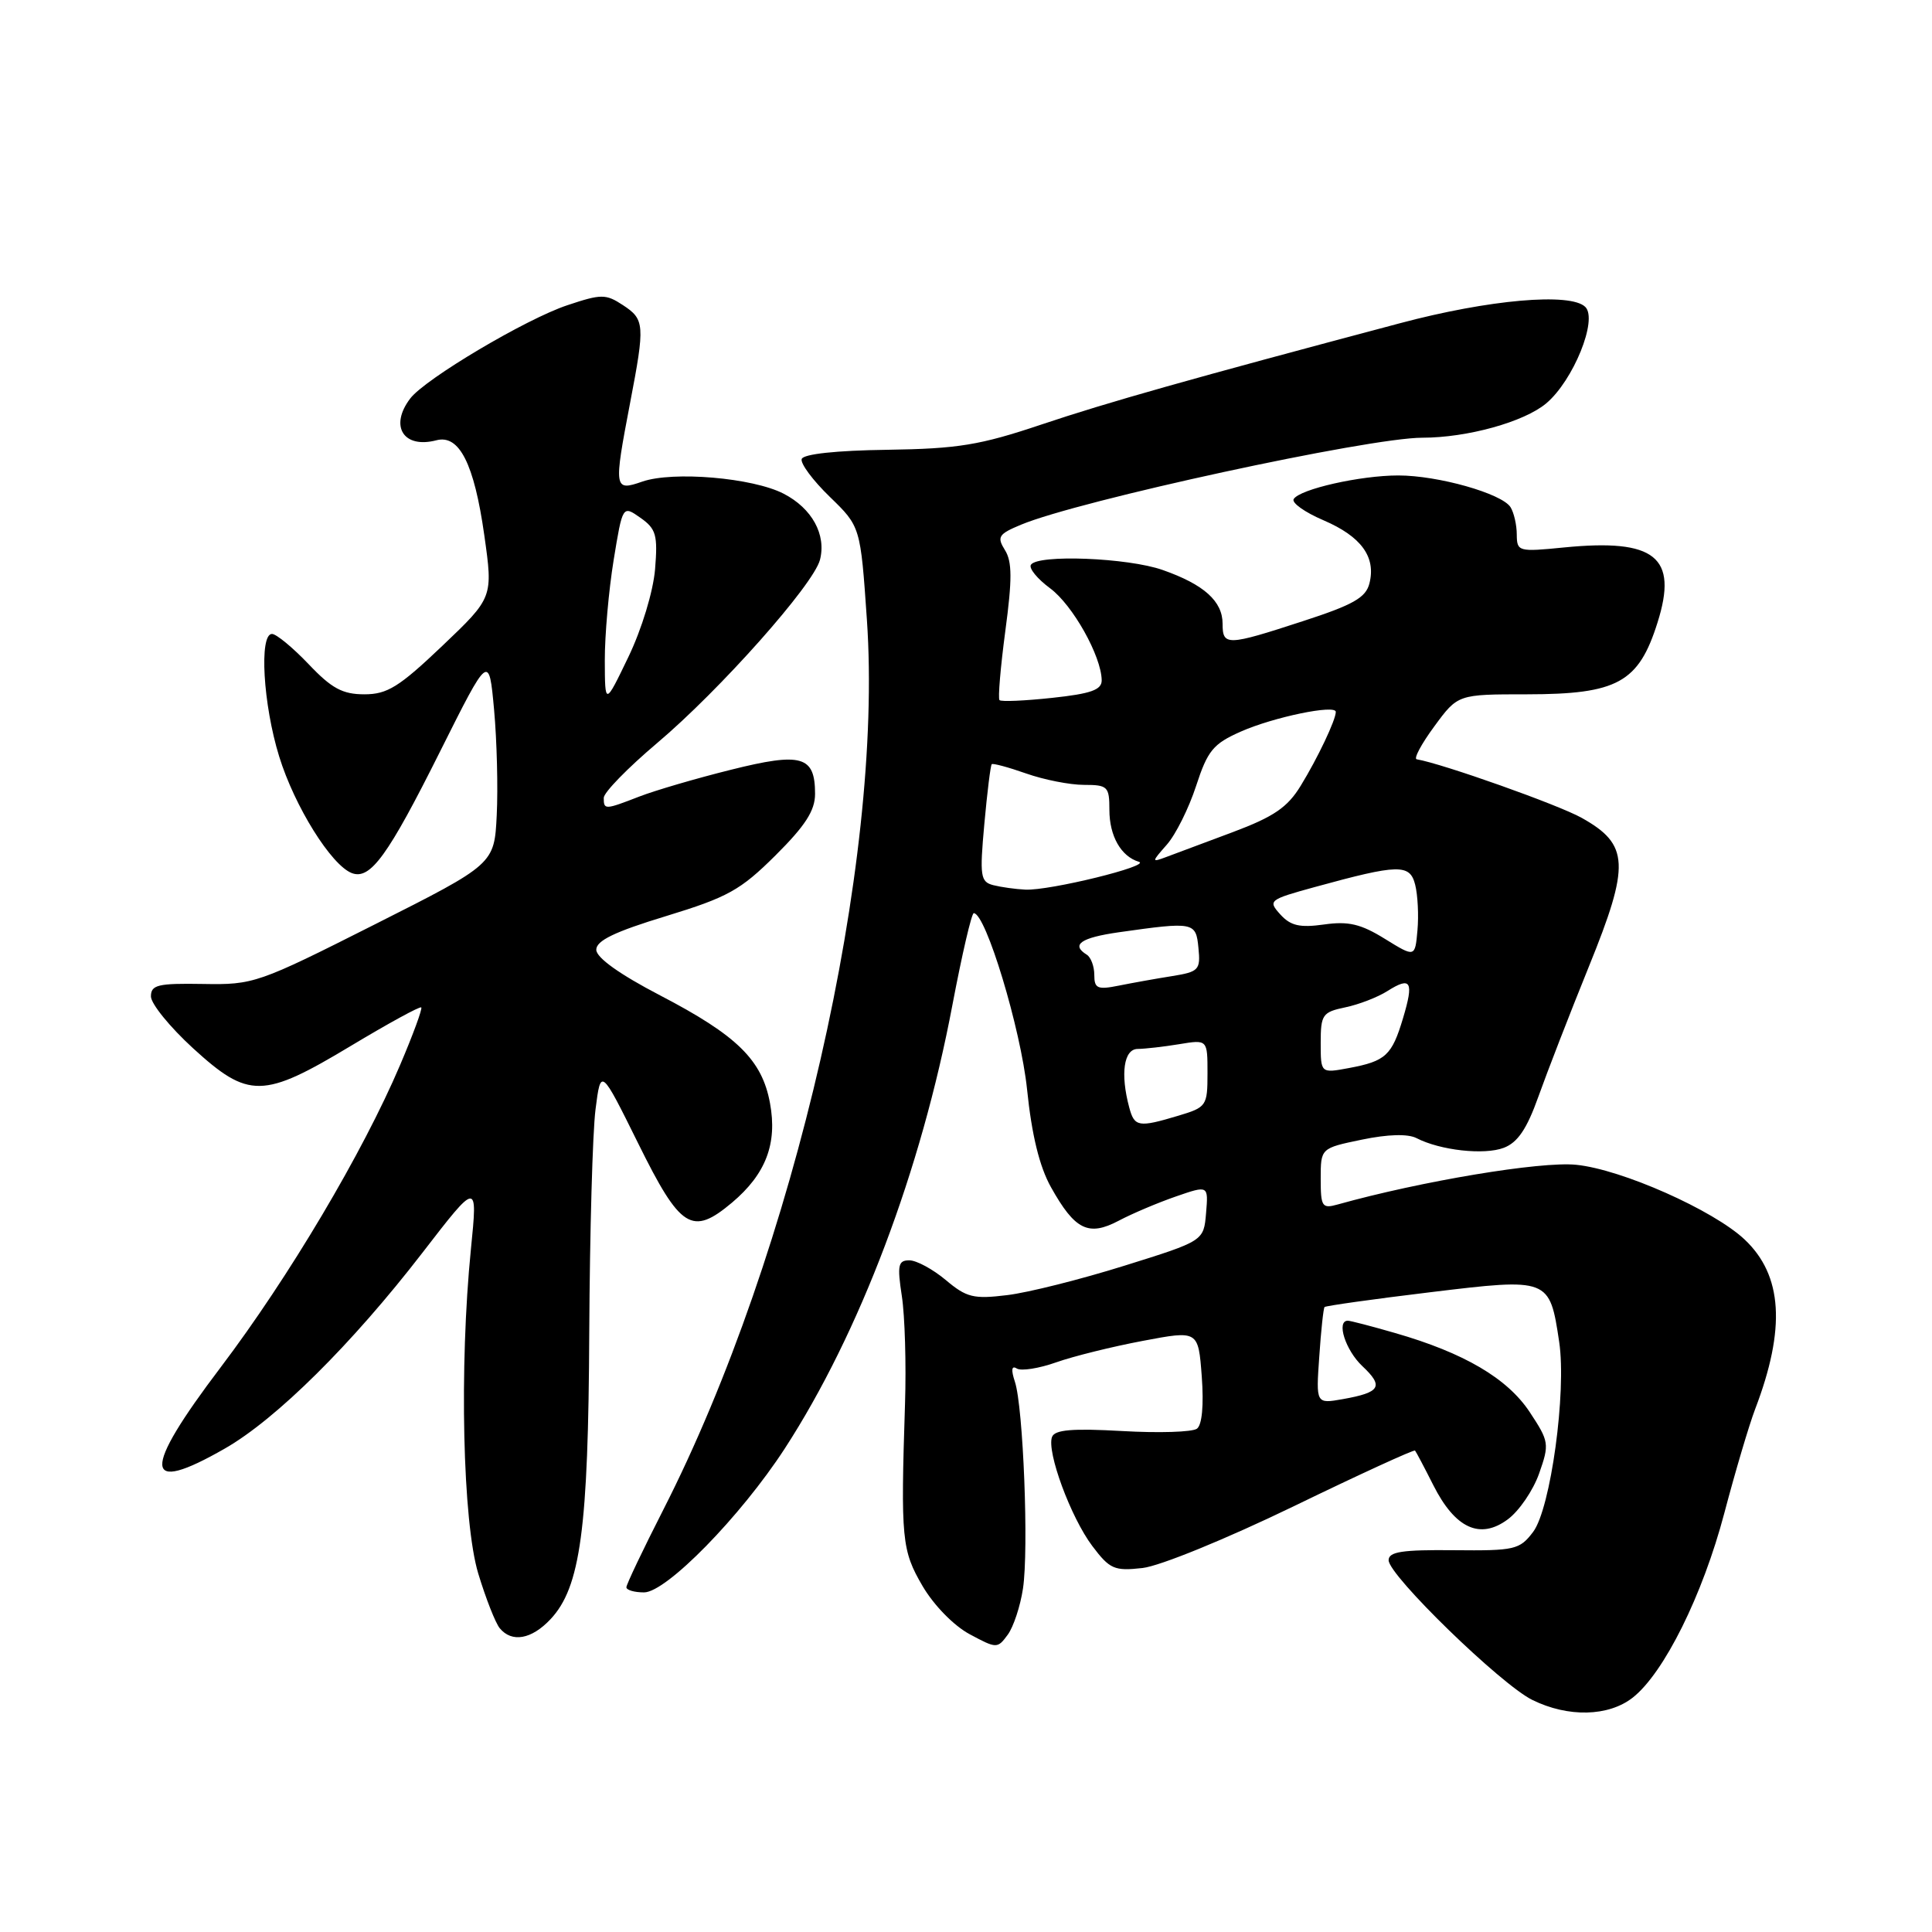 <?xml version="1.0" encoding="UTF-8" standalone="no"?>
<!DOCTYPE svg PUBLIC "-//W3C//DTD SVG 1.1//EN" "http://www.w3.org/Graphics/SVG/1.1/DTD/svg11.dtd" >
<svg xmlns="http://www.w3.org/2000/svg" xmlns:xlink="http://www.w3.org/1999/xlink" version="1.1" viewBox="0 0 256 256">
 <g >
 <path fill="currentColor"
d=" M 216.35 224.94 C 220.49 221.68 225.61 211.37 228.48 200.50 C 229.93 195.00 231.77 188.80 232.56 186.73 C 236.65 176.03 236.21 168.99 231.17 164.24 C 227.04 160.35 214.87 154.94 208.85 154.34 C 204.16 153.86 188.29 156.51 177.25 159.60 C 175.18 160.18 175.00 159.90 175.00 156.19 C 175.00 152.14 175.00 152.14 180.45 151.01 C 183.91 150.29 186.56 150.22 187.70 150.81 C 190.84 152.43 196.67 153.08 199.26 152.09 C 201.10 151.39 202.32 149.59 203.84 145.32 C 204.98 142.12 207.99 134.35 210.54 128.06 C 216.02 114.56 215.89 111.90 209.58 108.37 C 206.50 106.64 191.11 101.18 187.72 100.61 C 187.29 100.54 188.34 98.57 190.06 96.24 C 193.17 92.00 193.17 92.00 202.34 92.00 C 214.32 91.99 217.13 90.45 219.63 82.49 C 222.38 73.80 219.33 71.35 207.25 72.54 C 201.20 73.14 201.00 73.09 200.98 70.83 C 200.98 69.55 200.60 67.92 200.15 67.20 C 198.99 65.39 190.55 63.00 185.28 63.00 C 180.26 63.00 172.23 64.81 171.42 66.13 C 171.12 66.62 172.89 67.88 175.37 68.94 C 180.37 71.09 182.34 73.79 181.46 77.29 C 180.99 79.19 179.32 80.14 172.63 82.31 C 162.58 85.59 162.00 85.61 162.00 82.65 C 162.00 79.67 159.54 77.45 154.07 75.53 C 149.47 73.90 137.47 73.43 136.60 74.84 C 136.31 75.30 137.45 76.70 139.13 77.94 C 142.14 80.16 145.93 86.93 145.98 90.13 C 146.00 91.41 144.57 91.92 139.42 92.47 C 135.80 92.86 132.66 93.00 132.44 92.77 C 132.22 92.55 132.57 88.43 133.21 83.61 C 134.13 76.76 134.12 74.42 133.16 72.89 C 132.07 71.14 132.30 70.77 135.28 69.53 C 142.96 66.32 181.33 58.00 188.46 58.00 C 194.42 58.00 201.95 55.91 204.88 53.45 C 208.47 50.43 211.75 42.34 210.06 40.67 C 208.12 38.74 197.28 39.69 185.50 42.83 C 157.73 50.21 146.82 53.29 138.00 56.25 C 129.84 58.99 126.95 59.46 117.54 59.60 C 110.82 59.69 106.45 60.16 106.23 60.82 C 106.03 61.40 107.71 63.66 109.95 65.83 C 114.02 69.78 114.02 69.78 114.87 82.14 C 117.08 114.31 105.26 165.98 87.88 200.07 C 85.20 205.33 83.00 209.95 83.00 210.32 C 83.00 210.69 84.05 211.00 85.34 211.00 C 88.29 211.00 98.14 200.93 103.98 191.95 C 113.90 176.67 122.06 155.09 126.20 133.16 C 127.47 126.48 128.74 121.00 129.03 121.00 C 130.62 121.00 135.26 136.34 136.09 144.34 C 136.71 150.40 137.74 154.60 139.26 157.31 C 142.43 162.98 144.22 163.87 148.24 161.75 C 150.03 160.80 153.44 159.36 155.81 158.54 C 160.12 157.05 160.12 157.05 159.81 160.74 C 159.50 164.43 159.50 164.43 149.00 167.71 C 143.22 169.52 136.23 171.28 133.46 171.61 C 129.00 172.16 128.06 171.92 125.32 169.61 C 123.61 168.18 121.44 167.00 120.49 167.00 C 119.01 167.00 118.87 167.64 119.50 171.75 C 119.90 174.36 120.09 180.78 119.92 186.00 C 119.34 203.97 119.48 205.43 122.25 210.17 C 123.75 212.72 126.40 215.43 128.50 216.55 C 132.06 218.46 132.17 218.46 133.53 216.61 C 134.29 215.58 135.20 212.82 135.55 210.49 C 136.33 205.34 135.59 186.43 134.48 183.09 C 133.95 181.49 134.04 180.90 134.74 181.34 C 135.31 181.69 137.66 181.33 139.94 180.52 C 142.23 179.71 147.40 178.43 151.44 177.67 C 158.78 176.28 158.78 176.28 159.24 182.39 C 159.52 186.19 159.28 188.81 158.60 189.31 C 157.99 189.76 153.54 189.90 148.70 189.62 C 142.11 189.25 139.77 189.44 139.40 190.40 C 138.66 192.33 141.88 201.07 144.74 204.86 C 147.05 207.92 147.65 208.19 151.39 207.77 C 153.70 207.51 162.47 203.92 171.38 199.61 C 180.10 195.38 187.36 192.05 187.50 192.21 C 187.64 192.37 188.73 194.43 189.92 196.79 C 192.81 202.52 196.11 204.05 199.78 201.33 C 201.28 200.23 203.15 197.49 203.94 195.25 C 205.32 191.33 205.27 191.01 202.69 187.10 C 199.73 182.63 193.99 179.26 184.85 176.63 C 181.74 175.73 178.92 175.00 178.60 175.00 C 177.03 175.00 178.28 178.91 180.51 181.01 C 183.39 183.72 182.93 184.50 177.94 185.39 C 174.37 186.02 174.37 186.02 174.81 179.76 C 175.04 176.32 175.36 173.36 175.51 173.19 C 175.66 173.03 181.95 172.14 189.50 171.23 C 205.27 169.32 205.33 169.34 206.60 177.81 C 207.59 184.43 205.47 199.90 203.15 202.98 C 201.36 205.35 200.72 205.49 192.62 205.41 C 185.80 205.34 184.00 205.61 184.00 206.74 C 184.00 208.74 198.87 223.20 203.04 225.25 C 207.78 227.59 213.14 227.46 216.35 224.94 Z  M 72.94 214.56 C 76.92 210.33 77.96 202.61 78.08 176.50 C 78.15 163.30 78.52 150.03 78.91 147.00 C 79.61 141.50 79.61 141.50 84.56 151.50 C 90.17 162.85 91.69 163.81 97.00 159.35 C 101.47 155.58 103.02 151.55 102.03 146.18 C 100.98 140.45 97.68 137.21 87.46 131.89 C 82.10 129.10 79.02 126.90 79.01 125.85 C 79.00 124.64 81.45 123.46 88.25 121.39 C 96.43 118.89 98.11 117.96 102.75 113.35 C 106.71 109.41 108.00 107.41 108.00 105.19 C 108.00 100.16 106.23 99.65 96.84 102.00 C 92.25 103.14 86.80 104.74 84.73 105.54 C 80.14 107.32 80.00 107.32 80.00 105.72 C 80.00 105.01 83.18 101.75 87.06 98.47 C 95.40 91.43 107.79 77.48 108.65 74.18 C 109.51 70.85 107.60 67.36 103.84 65.42 C 99.75 63.30 89.16 62.40 85.09 63.82 C 81.35 65.12 81.31 64.80 83.50 53.34 C 85.48 43.01 85.42 42.32 82.54 40.43 C 80.27 38.94 79.68 38.94 75.19 40.44 C 69.72 42.25 56.33 50.20 54.36 52.80 C 51.57 56.46 53.46 59.48 57.82 58.34 C 60.86 57.54 62.83 61.45 64.17 70.91 C 65.34 79.17 65.34 79.17 58.60 85.59 C 52.88 91.03 51.32 92.00 48.28 92.00 C 45.39 92.00 43.94 91.22 40.89 88.00 C 38.79 85.80 36.61 84.00 36.04 84.00 C 34.32 84.00 34.86 93.35 36.99 100.23 C 39.03 106.85 43.89 114.64 46.62 115.69 C 49.07 116.62 51.40 113.41 58.32 99.56 C 64.79 86.63 64.79 86.63 65.47 94.06 C 65.84 98.15 66.00 104.42 65.82 108.00 C 65.50 114.50 65.50 114.50 49.64 122.50 C 34.18 130.30 33.61 130.50 26.89 130.38 C 20.92 130.28 20.00 130.50 20.00 132.03 C 20.00 133.00 22.51 136.09 25.58 138.90 C 32.94 145.62 34.84 145.59 46.50 138.58 C 51.45 135.61 55.64 133.31 55.82 133.49 C 55.99 133.66 54.73 137.10 53.01 141.13 C 48.07 152.74 38.29 169.22 29.23 181.19 C 18.74 195.03 18.92 198.18 29.81 191.93 C 36.61 188.04 46.65 178.08 55.97 166.00 C 63.30 156.50 63.30 156.50 62.40 165.50 C 60.84 181.10 61.31 201.68 63.37 208.50 C 64.37 211.80 65.65 215.06 66.22 215.75 C 67.82 217.69 70.43 217.23 72.94 214.56 Z  M 149.63 146.75 C 148.43 142.28 148.91 139.00 150.75 138.99 C 151.71 138.98 154.19 138.70 156.25 138.36 C 160.00 137.74 160.00 137.74 160.00 142.21 C 160.00 146.54 159.87 146.72 156.13 147.84 C 150.86 149.42 150.32 149.33 149.63 146.75 Z  M 175.00 138.19 C 175.00 134.45 175.23 134.11 178.25 133.48 C 180.04 133.11 182.55 132.14 183.84 131.32 C 186.97 129.34 187.37 130.04 185.91 134.91 C 184.43 139.86 183.61 140.61 178.75 141.52 C 175.00 142.22 175.00 142.22 175.00 138.19 Z  M 145.00 129.18 C 145.00 128.05 144.55 126.84 144.00 126.50 C 141.87 125.18 143.21 124.25 148.25 123.53 C 158.22 122.12 158.47 122.16 158.80 125.61 C 159.09 128.52 158.85 128.77 155.30 129.34 C 153.21 129.67 150.04 130.24 148.25 130.60 C 145.42 131.17 145.00 130.98 145.00 129.18 Z  M 183.50 124.40 C 180.32 122.43 178.67 122.04 175.44 122.50 C 172.23 122.95 171.01 122.67 169.65 121.17 C 167.99 119.33 168.13 119.21 174.21 117.54 C 185.35 114.48 186.82 114.45 187.52 117.24 C 187.86 118.59 188.00 121.31 187.82 123.28 C 187.50 126.87 187.50 126.87 183.50 124.40 Z  M 131.62 117.29 C 129.91 116.85 129.80 116.12 130.43 109.17 C 130.81 104.98 131.25 101.42 131.41 101.26 C 131.56 101.11 133.61 101.66 135.97 102.49 C 138.32 103.32 141.77 104.00 143.63 104.00 C 146.78 104.00 147.00 104.22 147.00 107.31 C 147.00 110.78 148.54 113.48 150.90 114.19 C 152.65 114.70 139.07 118.04 135.86 117.88 C 134.56 117.82 132.65 117.55 131.62 117.29 Z  M 154.62 111.91 C 155.79 110.58 157.53 107.09 158.49 104.14 C 160.02 99.45 160.75 98.56 164.41 96.94 C 168.74 95.02 177.00 93.31 177.00 94.33 C 177.00 95.39 174.60 100.45 172.36 104.10 C 170.60 106.99 168.79 108.22 163.33 110.27 C 159.57 111.67 155.60 113.16 154.50 113.57 C 152.57 114.29 152.58 114.23 154.62 111.91 Z  M 80.14 87.50 C 80.13 84.20 80.66 78.23 81.31 74.22 C 82.50 66.95 82.50 66.95 84.86 68.61 C 86.94 70.07 87.17 70.89 86.80 75.43 C 86.55 78.37 85.04 83.36 83.27 87.04 C 80.16 93.50 80.16 93.50 80.14 87.50 Z "/>
</g>
</svg>